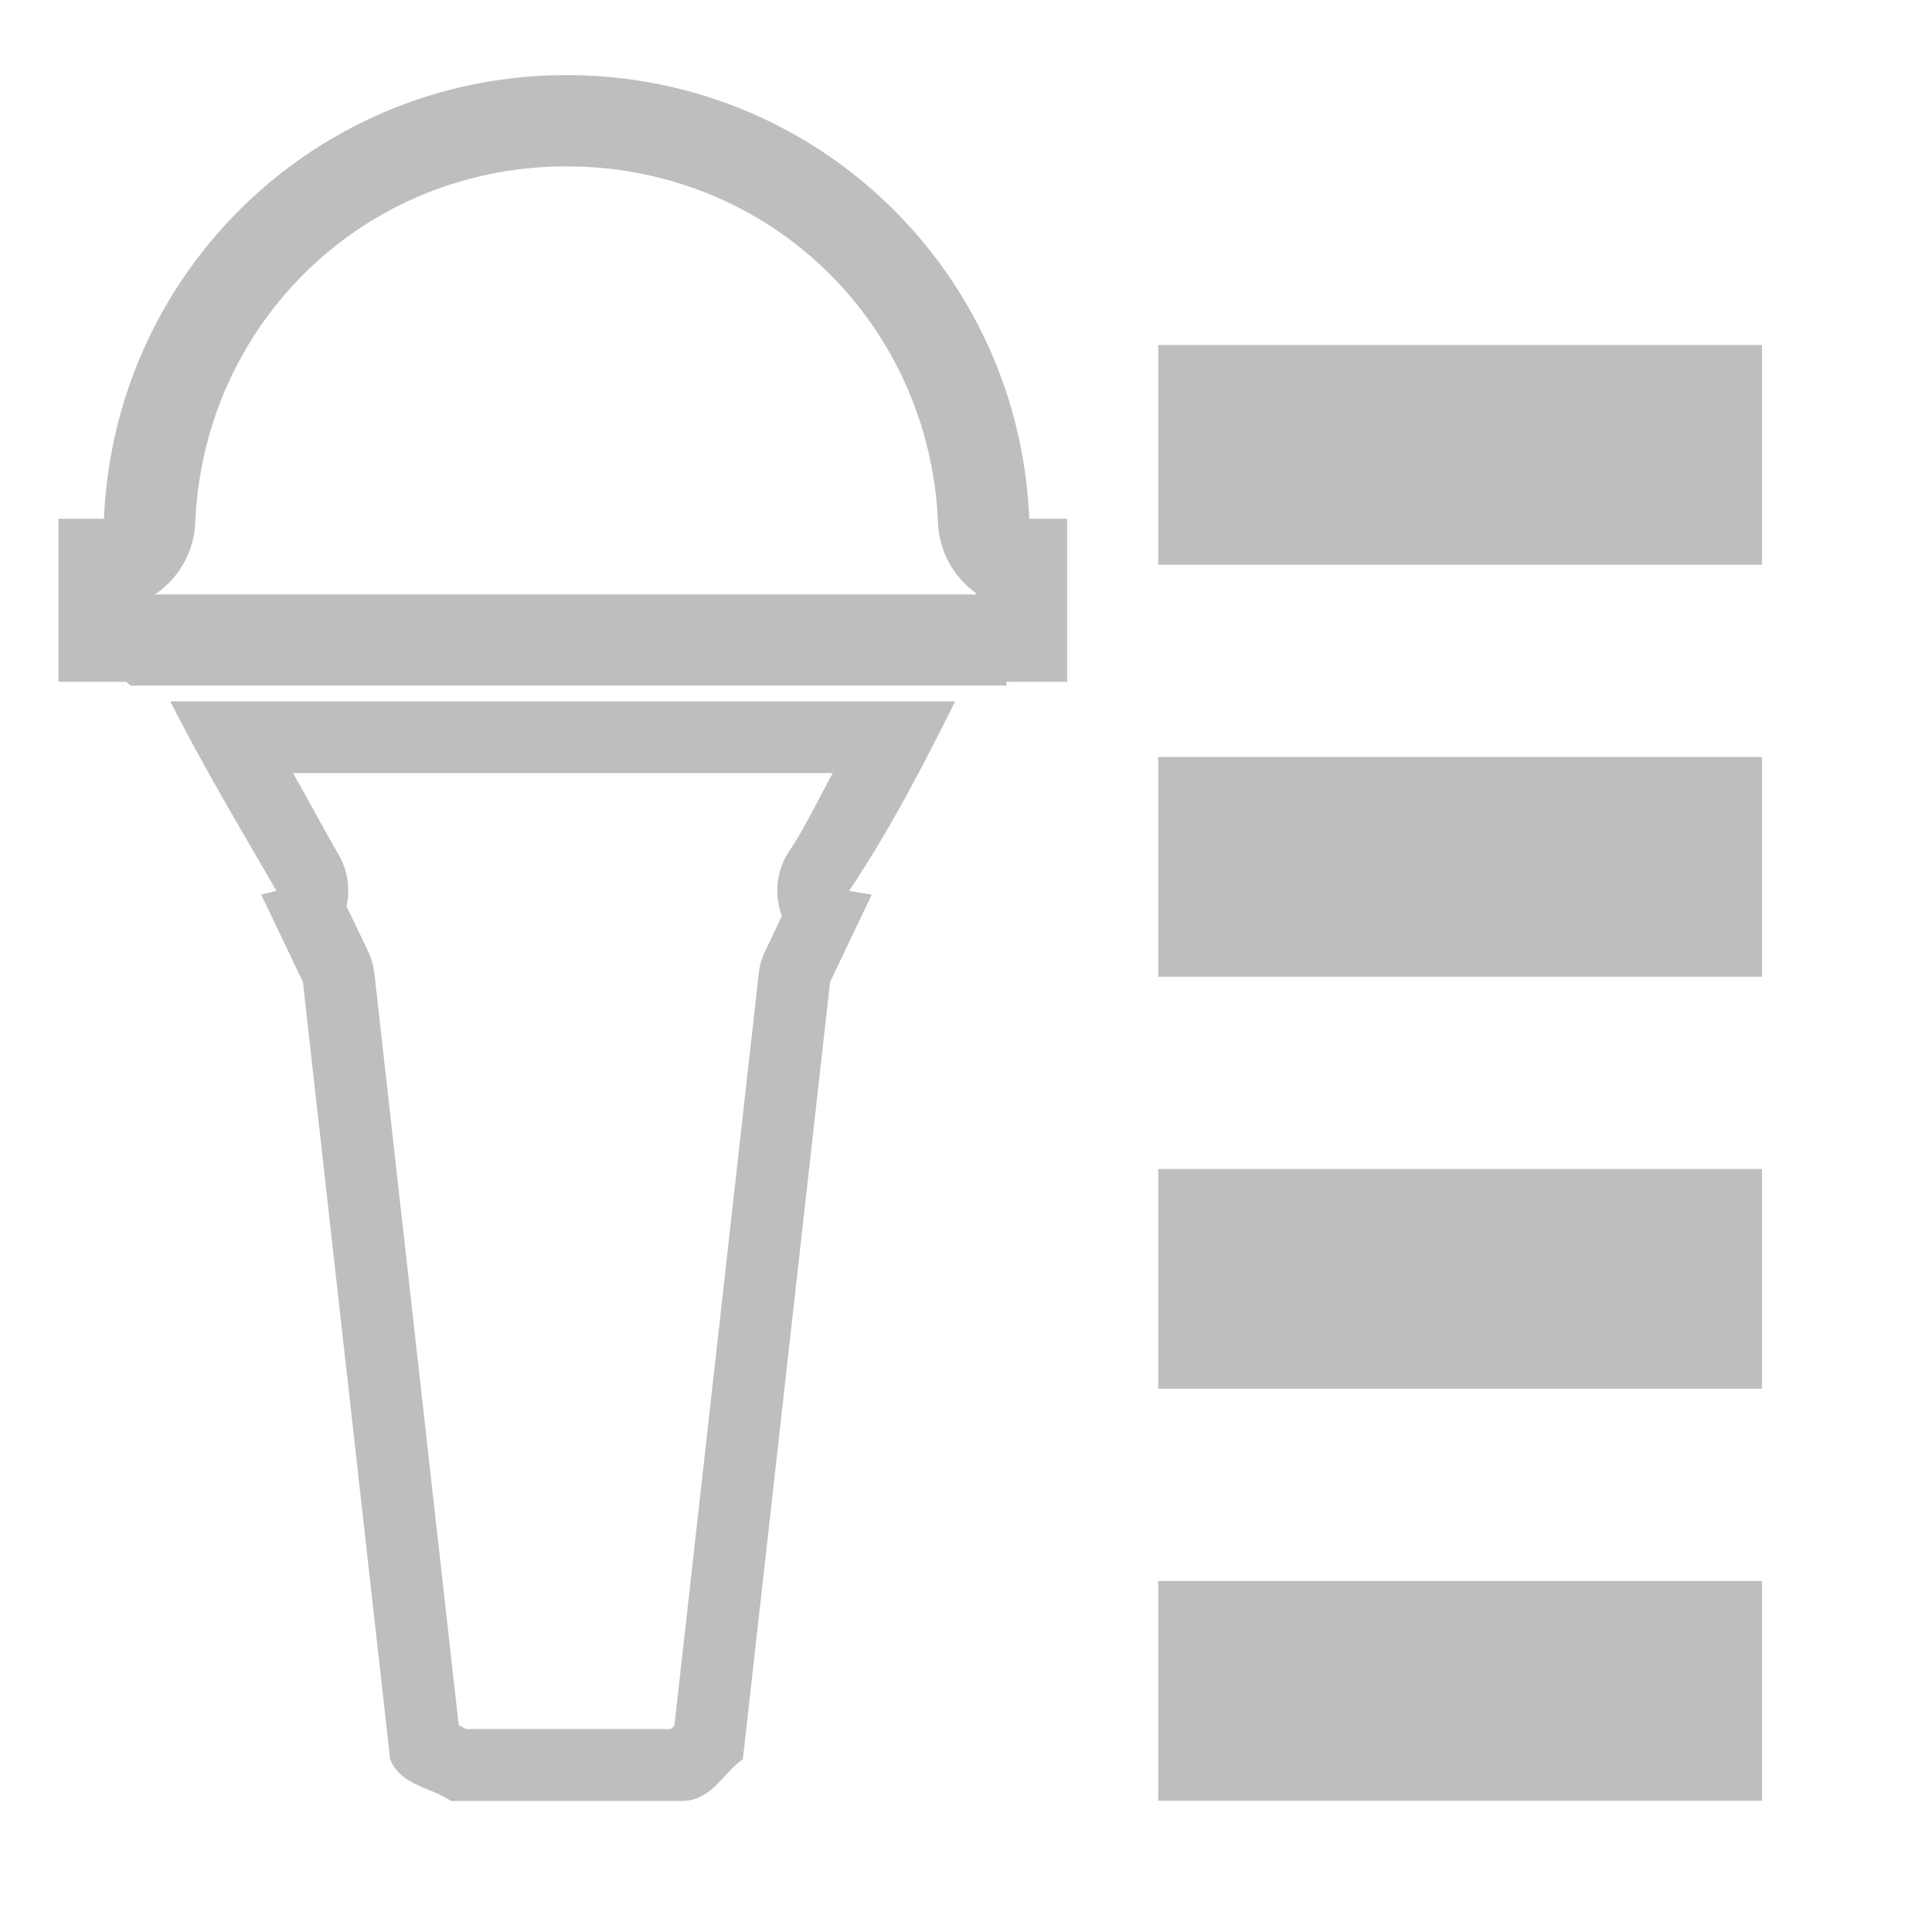 <svg height="16.001" width="16" xmlns="http://www.w3.org/2000/svg"><g fill="#bebebe"><g transform="matrix(1.05 0 0 1.05 -.232 -.387)"><path d="m4.69.961c-1.972 0-3.566 1.548-3.649 3.499h-.359v1.286h.538c.004.013.023.018.03.03h6.909c.003-.009-.003-.021 0-.03.002-.004.028.004.03 0h.449v-1.286h-.299c-.082-1.952-1.676-3.499-3.649-3.499zm0 .72c1.596 0 2.863 1.232 2.929 2.81a.72.72 0 0 0 .299.555v.011h-6.475a.72.72 0 0 0 .318-.566c.067-1.576 1.335-2.81 2.929-2.81z"/><path d="m1.564 5.9c.25.495.551 1.0.837 1.495l-.12.03.329.688.688 6.131c.086.209.317.218.479.329h1.824c.236-.003.323-.222.479-.329l.688-6.131.329-.688-.179-.03c.321-.48.582-.984.837-1.495zm.966.566h4.26c-.114.204-.216.424-.344.615a.566.566 0 0 0 -.058.512l-.131.275a.566.566 0 0 0 -.052.181l-.665 5.931c-.005.006-.024.022-.028.026h-1.613c-.019-.007-.046-.025-.06-.03l-.665-5.928a.566.566 0 0 0 -.052-.181l-.168-.351a.566.566 0 0 0 -.062-.406c-.127-.219-.237-.429-.361-.645z"/></g><path d="m9.592 13.093h5v1.82h-5z"/><path d="m9.592 9.681h5v1.82h-5z"/><path d="m9.592 6.269h5v1.82h-5z"/><path d="m9.592 2.857h5v1.82h-5z"/></g></svg>